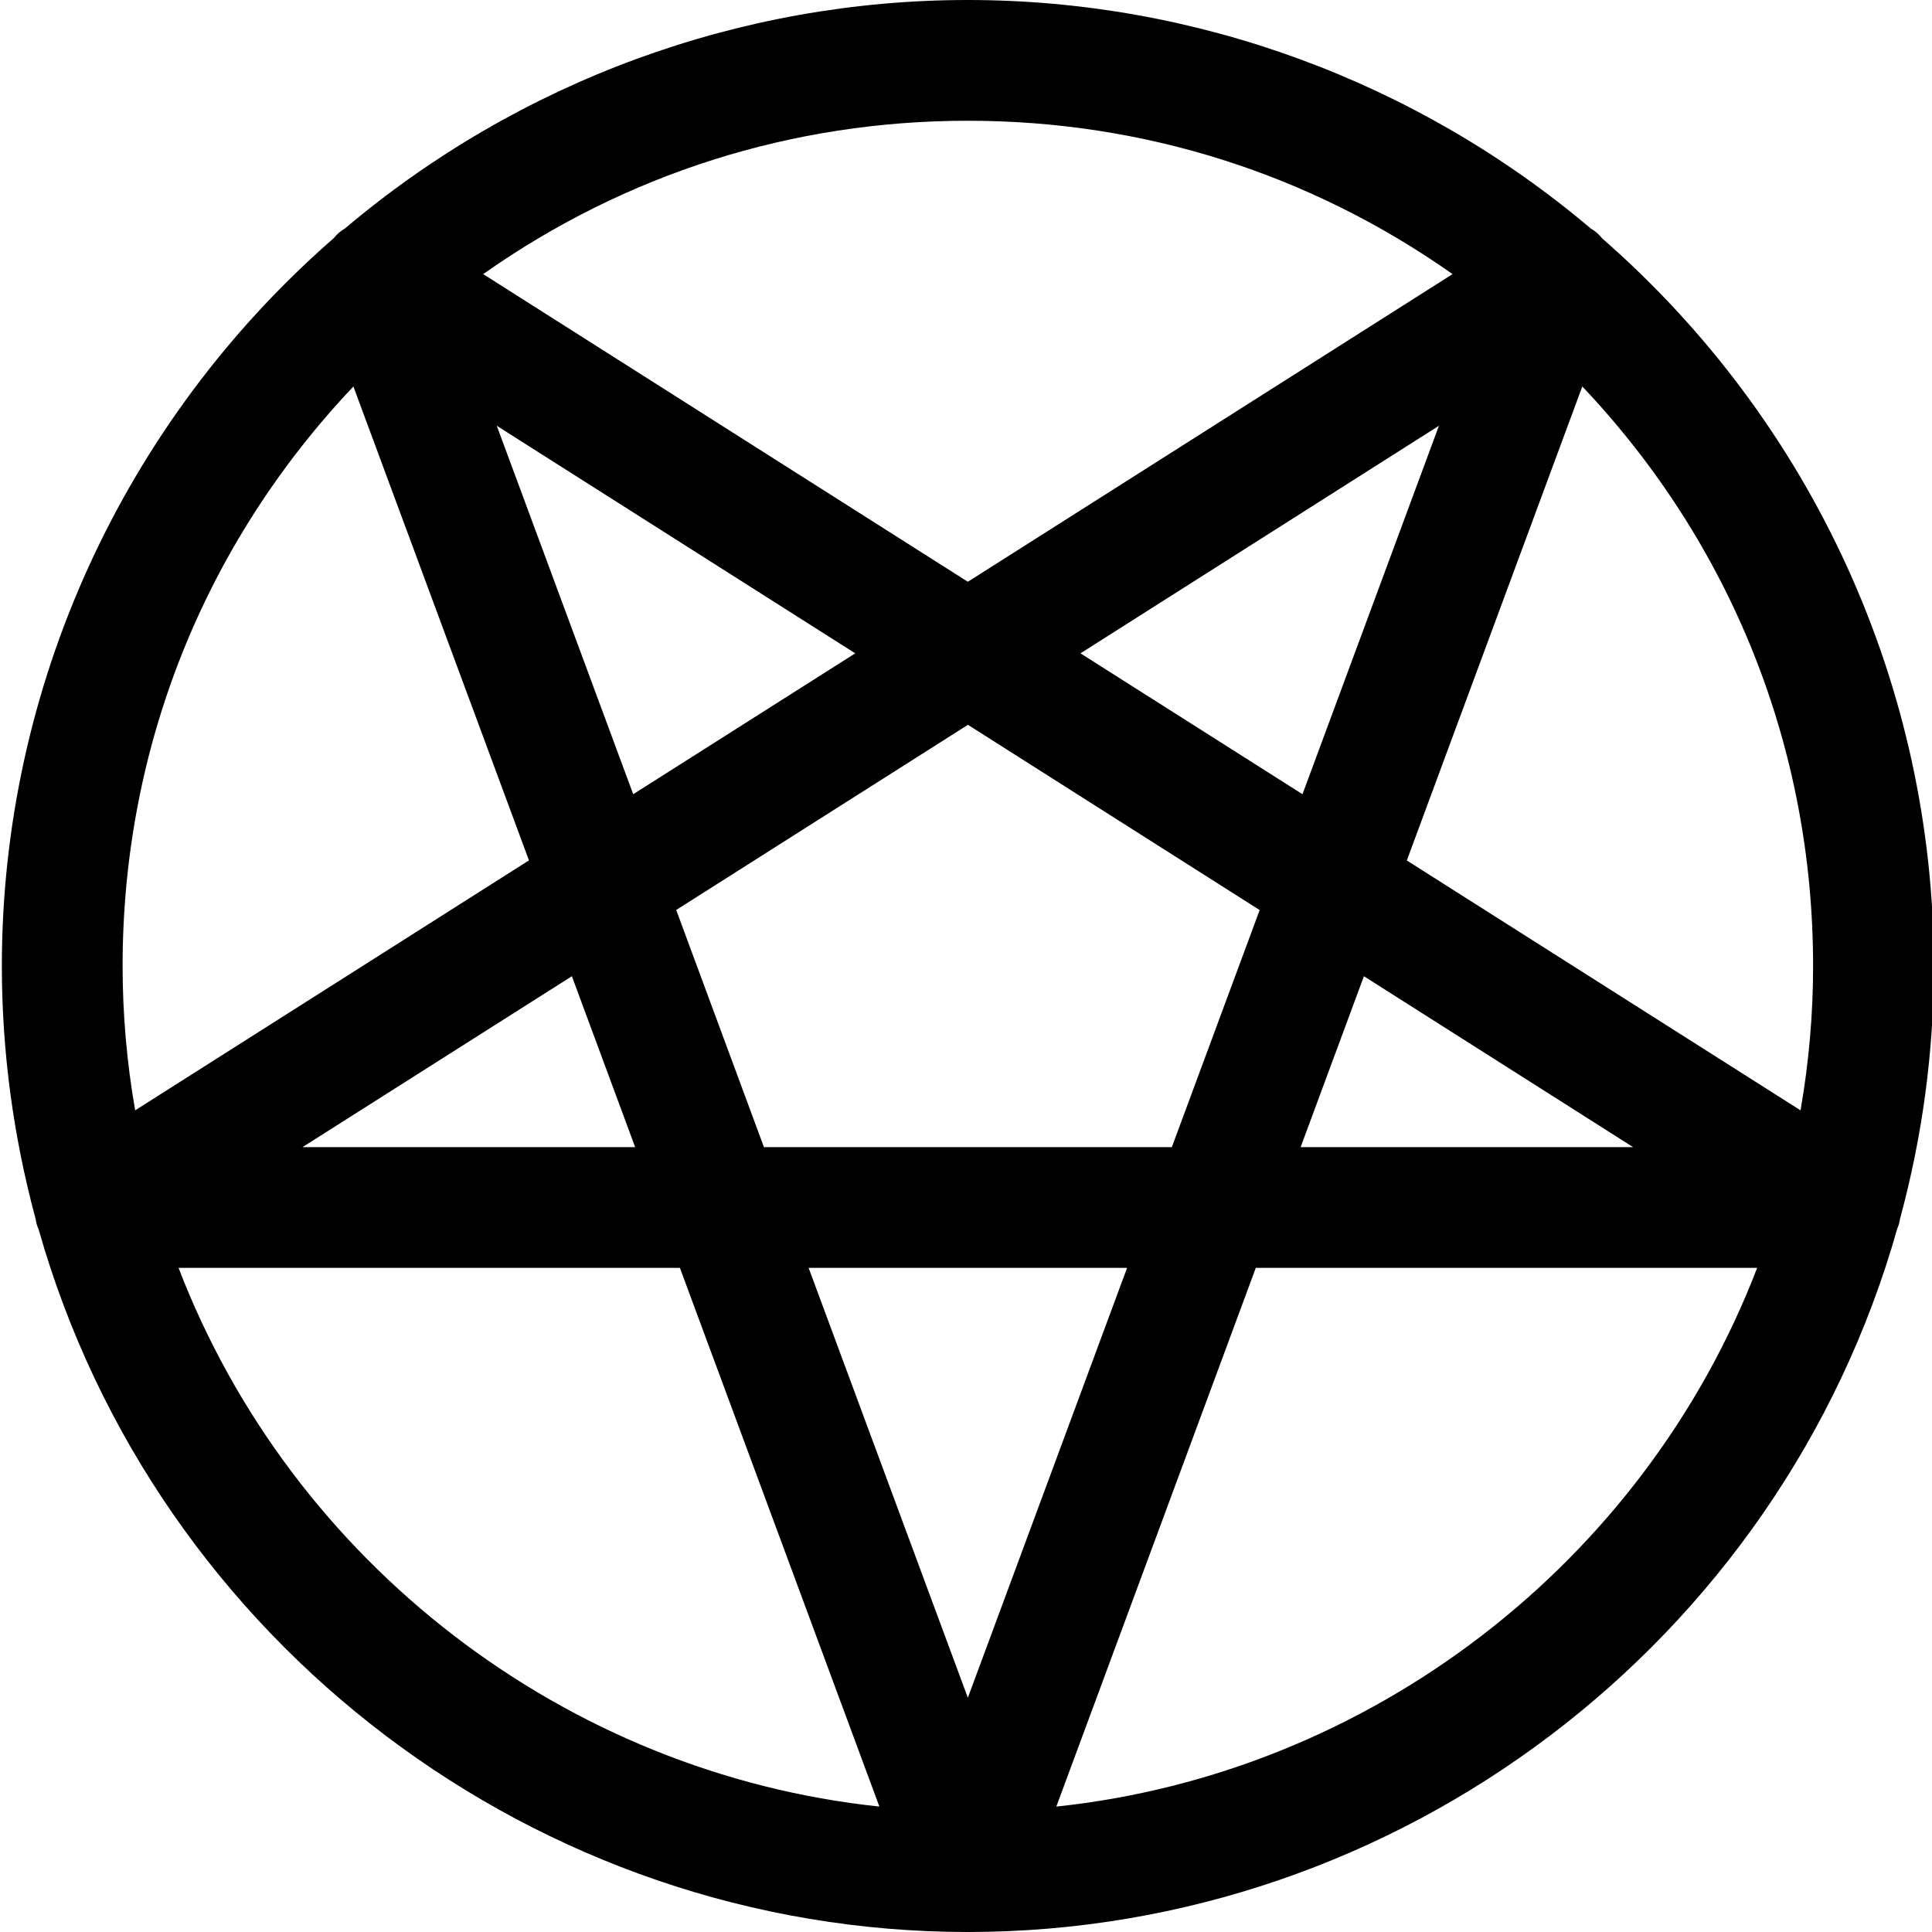 <?xml version="1.0" encoding="utf-8"?>
<!-- Generator: Adobe Illustrator 22.1.0, SVG Export Plug-In . SVG Version: 6.00 Build 0)  -->
<svg version="1.1" id="Layer_1" xmlns="http://www.w3.org/2000/svg" xmlns:xlink="http://www.w3.org/1999/xlink" x="0px" y="0px"
	 viewBox="0 0 24 24" style="enable-background:new 0 0 24 24;" xml:space="preserve">
<title>astrology-david</title>
<g>
	<path d="M12.023,24c-5.344,0-10.086-3.588-11.544-8.731c-0.008-0.017-0.016-0.038-0.023-0.061
		c-0.005-0.017-0.009-0.042-0.013-0.064C0.165,14.116,0.023,13.058,0.023,12c0-3.461,1.502-6.754,4.121-9.04
		c0.019-0.023,0.045-0.052,0.079-0.079c0.022-0.018,0.043-0.031,0.06-0.041C6.449,1.008,9.195,0,12.023,0
		c2.828,0,5.575,1.008,7.74,2.84c0.013,0.007,0.036,0.021,0.06,0.041c0.036,0.029,0.062,0.058,0.078,0.079
		c2.62,2.286,4.122,5.579,4.122,9.041c0,1.06-0.142,2.118-0.422,3.146c-0.002,0.019-0.007,0.042-0.014,0.066
		c-0.004,0.014-0.01,0.031-0.018,0.047C22.115,20.407,17.371,24,12.023,24z M13.122,22.442c3.898-0.412,7.297-3.023,8.706-6.692
		h-6.228L13.122,22.442z M2.218,15.75c1.41,3.67,4.808,6.28,8.706,6.692L8.446,15.75H2.218z M12.023,21.09l1.978-5.34h-3.956
		L12.023,21.09z M20.287,14.25l-3.344-2.123l-0.786,2.123H20.287z M14.557,14.25l1.091-2.945l-3.624-2.301l-3.624,2.3L9.49,14.25
		H14.557z M7.89,14.25l-0.786-2.123L3.758,14.25H7.89z M22.367,13.793c0.104-0.596,0.156-1.197,0.156-1.793
		c0-2.707-1.014-5.242-2.867-7.199l-2.18,5.888L22.367,13.793z M4.39,4.801C2.537,6.758,1.523,9.293,1.523,12
		c0,0.596,0.052,1.198,0.156,1.793l4.892-3.105L4.39,4.801z M16.18,9.866l1.695-4.577l-4.453,2.827L16.18,9.866z M7.866,9.866
		l2.758-1.75L6.171,5.289L7.866,9.866z M12.023,7.227l6.021-3.822C16.272,2.157,14.202,1.5,12.023,1.5S7.774,2.157,6.002,3.405
		L12.023,7.227z"/>
</g>
</svg>
